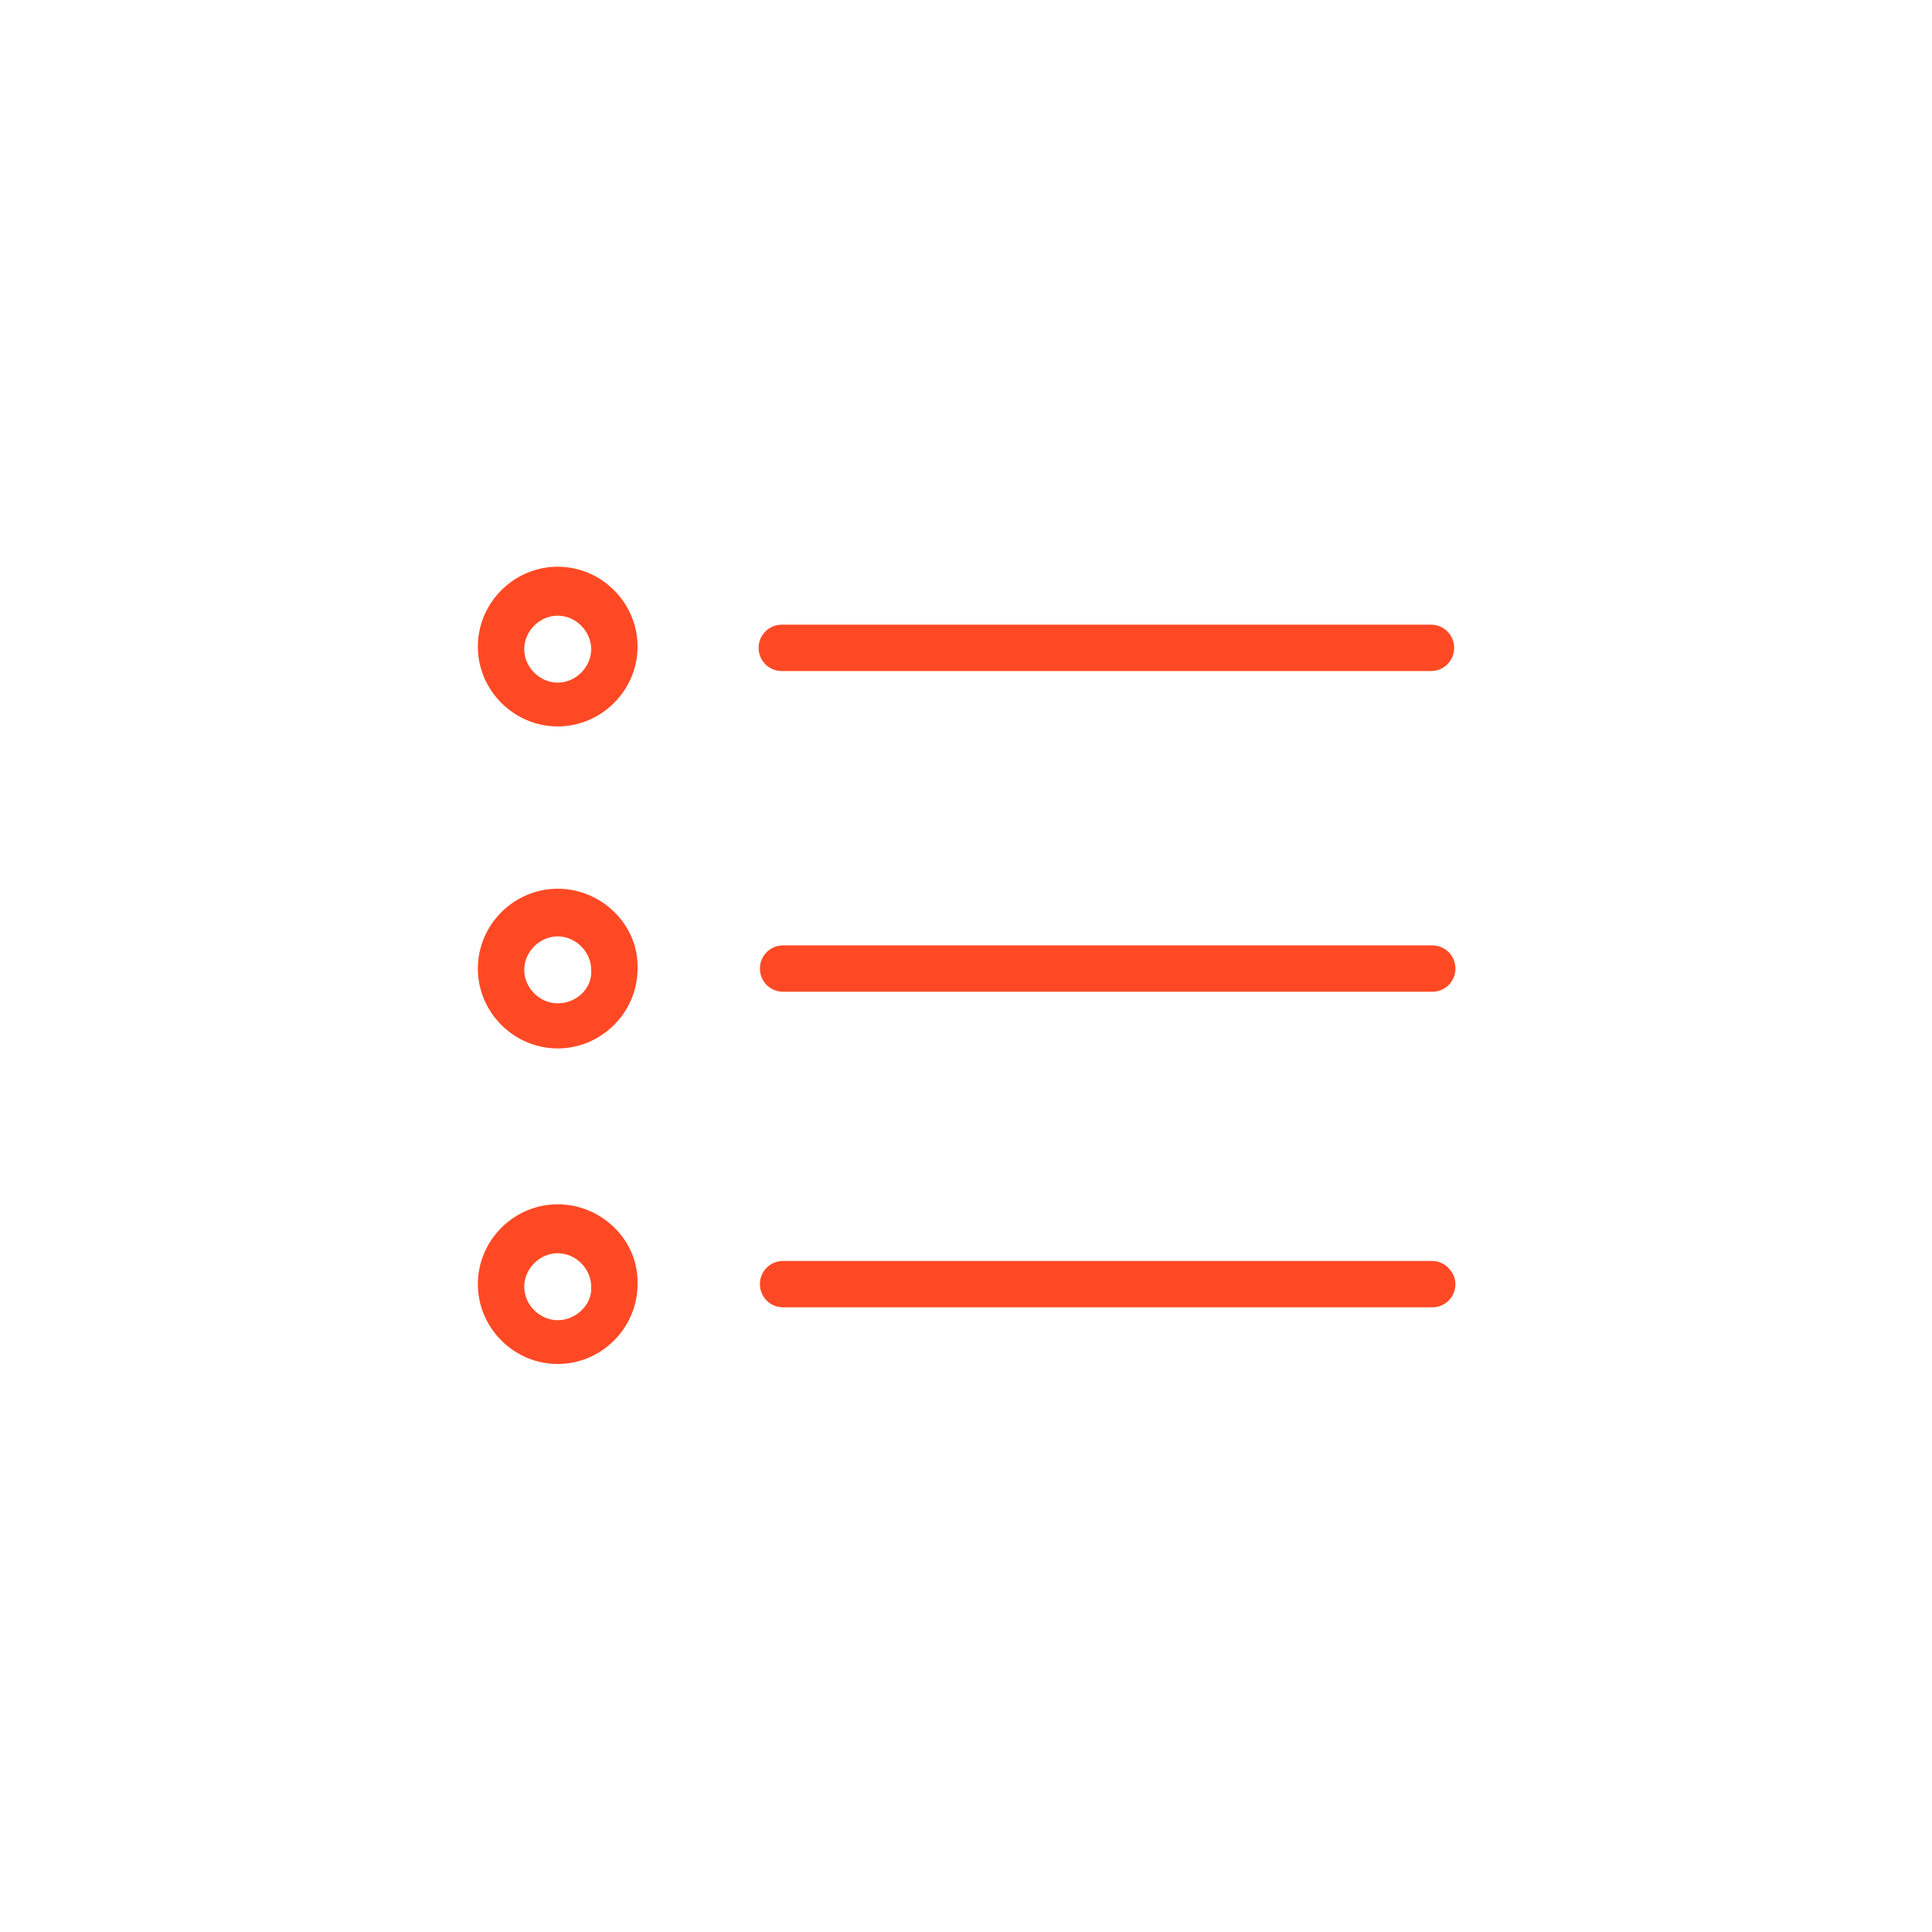 <?xml version="1.0" encoding="utf-8"?>
<!-- Generator: Adobe Illustrator 19.0.0, SVG Export Plug-In . SVG Version: 6.00 Build 0)  -->
<svg version="1.1" id="Layer_1" xmlns="http://www.w3.org/2000/svg" xmlns:xlink="http://www.w3.org/1999/xlink" x="0px" y="0px"
	 width="150px" height="150px" viewBox="222 235 150 150" style="enable-background:new 222 235 150 150;" xml:space="preserve">
<style type="text/css">
	.st0{fill:#FF4924;}
</style>
<g>
	<path class="st0" d="M282.7,287.1h50.4c1,0,1.8-0.8,1.8-1.8c0-1-0.8-1.8-1.8-1.8h-50.4c-1,0-1.8,0.8-1.8,1.8
		C280.9,286.3,281.7,287.1,282.7,287.1z"/>
	<path class="st0" d="M333.2,308.4h-50.4c-1,0-1.8,0.8-1.8,1.8c0,1,0.8,1.8,1.8,1.8h50.4c1,0,1.8-0.8,1.8-1.8
		C335,309.2,334.2,308.4,333.2,308.4z"/>
	<path class="st0" d="M333.2,332.9h-50.4c-1,0-1.8,0.8-1.8,1.8c0,1,0.8,1.8,1.8,1.8h50.4c1,0,1.8-0.8,1.8-1.8
		C335,333.8,334.2,332.9,333.2,332.9z"/>
	<path class="st0" d="M265.3,279c-3.4,0-6.2,2.8-6.2,6.2c0,3.4,2.8,6.2,6.2,6.2s6.2-2.8,6.2-6.2C271.5,281.8,268.7,279,265.3,279z
		 M265.3,288c-1.4,0-2.6-1.2-2.6-2.6c0-1.4,1.2-2.6,2.6-2.6s2.6,1.2,2.6,2.6C267.9,286.8,266.7,288,265.3,288z"/>
	<path class="st0" d="M265.3,304c-3.4,0-6.2,2.8-6.2,6.2c0,3.4,2.8,6.2,6.2,6.2s6.2-2.8,6.2-6.2C271.6,306.8,268.7,304,265.3,304z
		 M265.3,312.9c-1.4,0-2.6-1.2-2.6-2.6s1.2-2.6,2.6-2.6s2.6,1.2,2.6,2.6C268,311.8,266.7,312.9,265.3,312.9z"/>
	<path class="st0" d="M265.3,328.5c-3.4,0-6.2,2.8-6.2,6.2c0,3.4,2.8,6.2,6.2,6.2s6.2-2.8,6.2-6.2
		C271.6,331.3,268.7,328.5,265.3,328.5z M265.3,337.5c-1.4,0-2.6-1.2-2.6-2.6s1.2-2.6,2.6-2.6s2.6,1.2,2.6,2.6
		C268,336.3,266.7,337.5,265.3,337.5z"/>
</g>
</svg>
